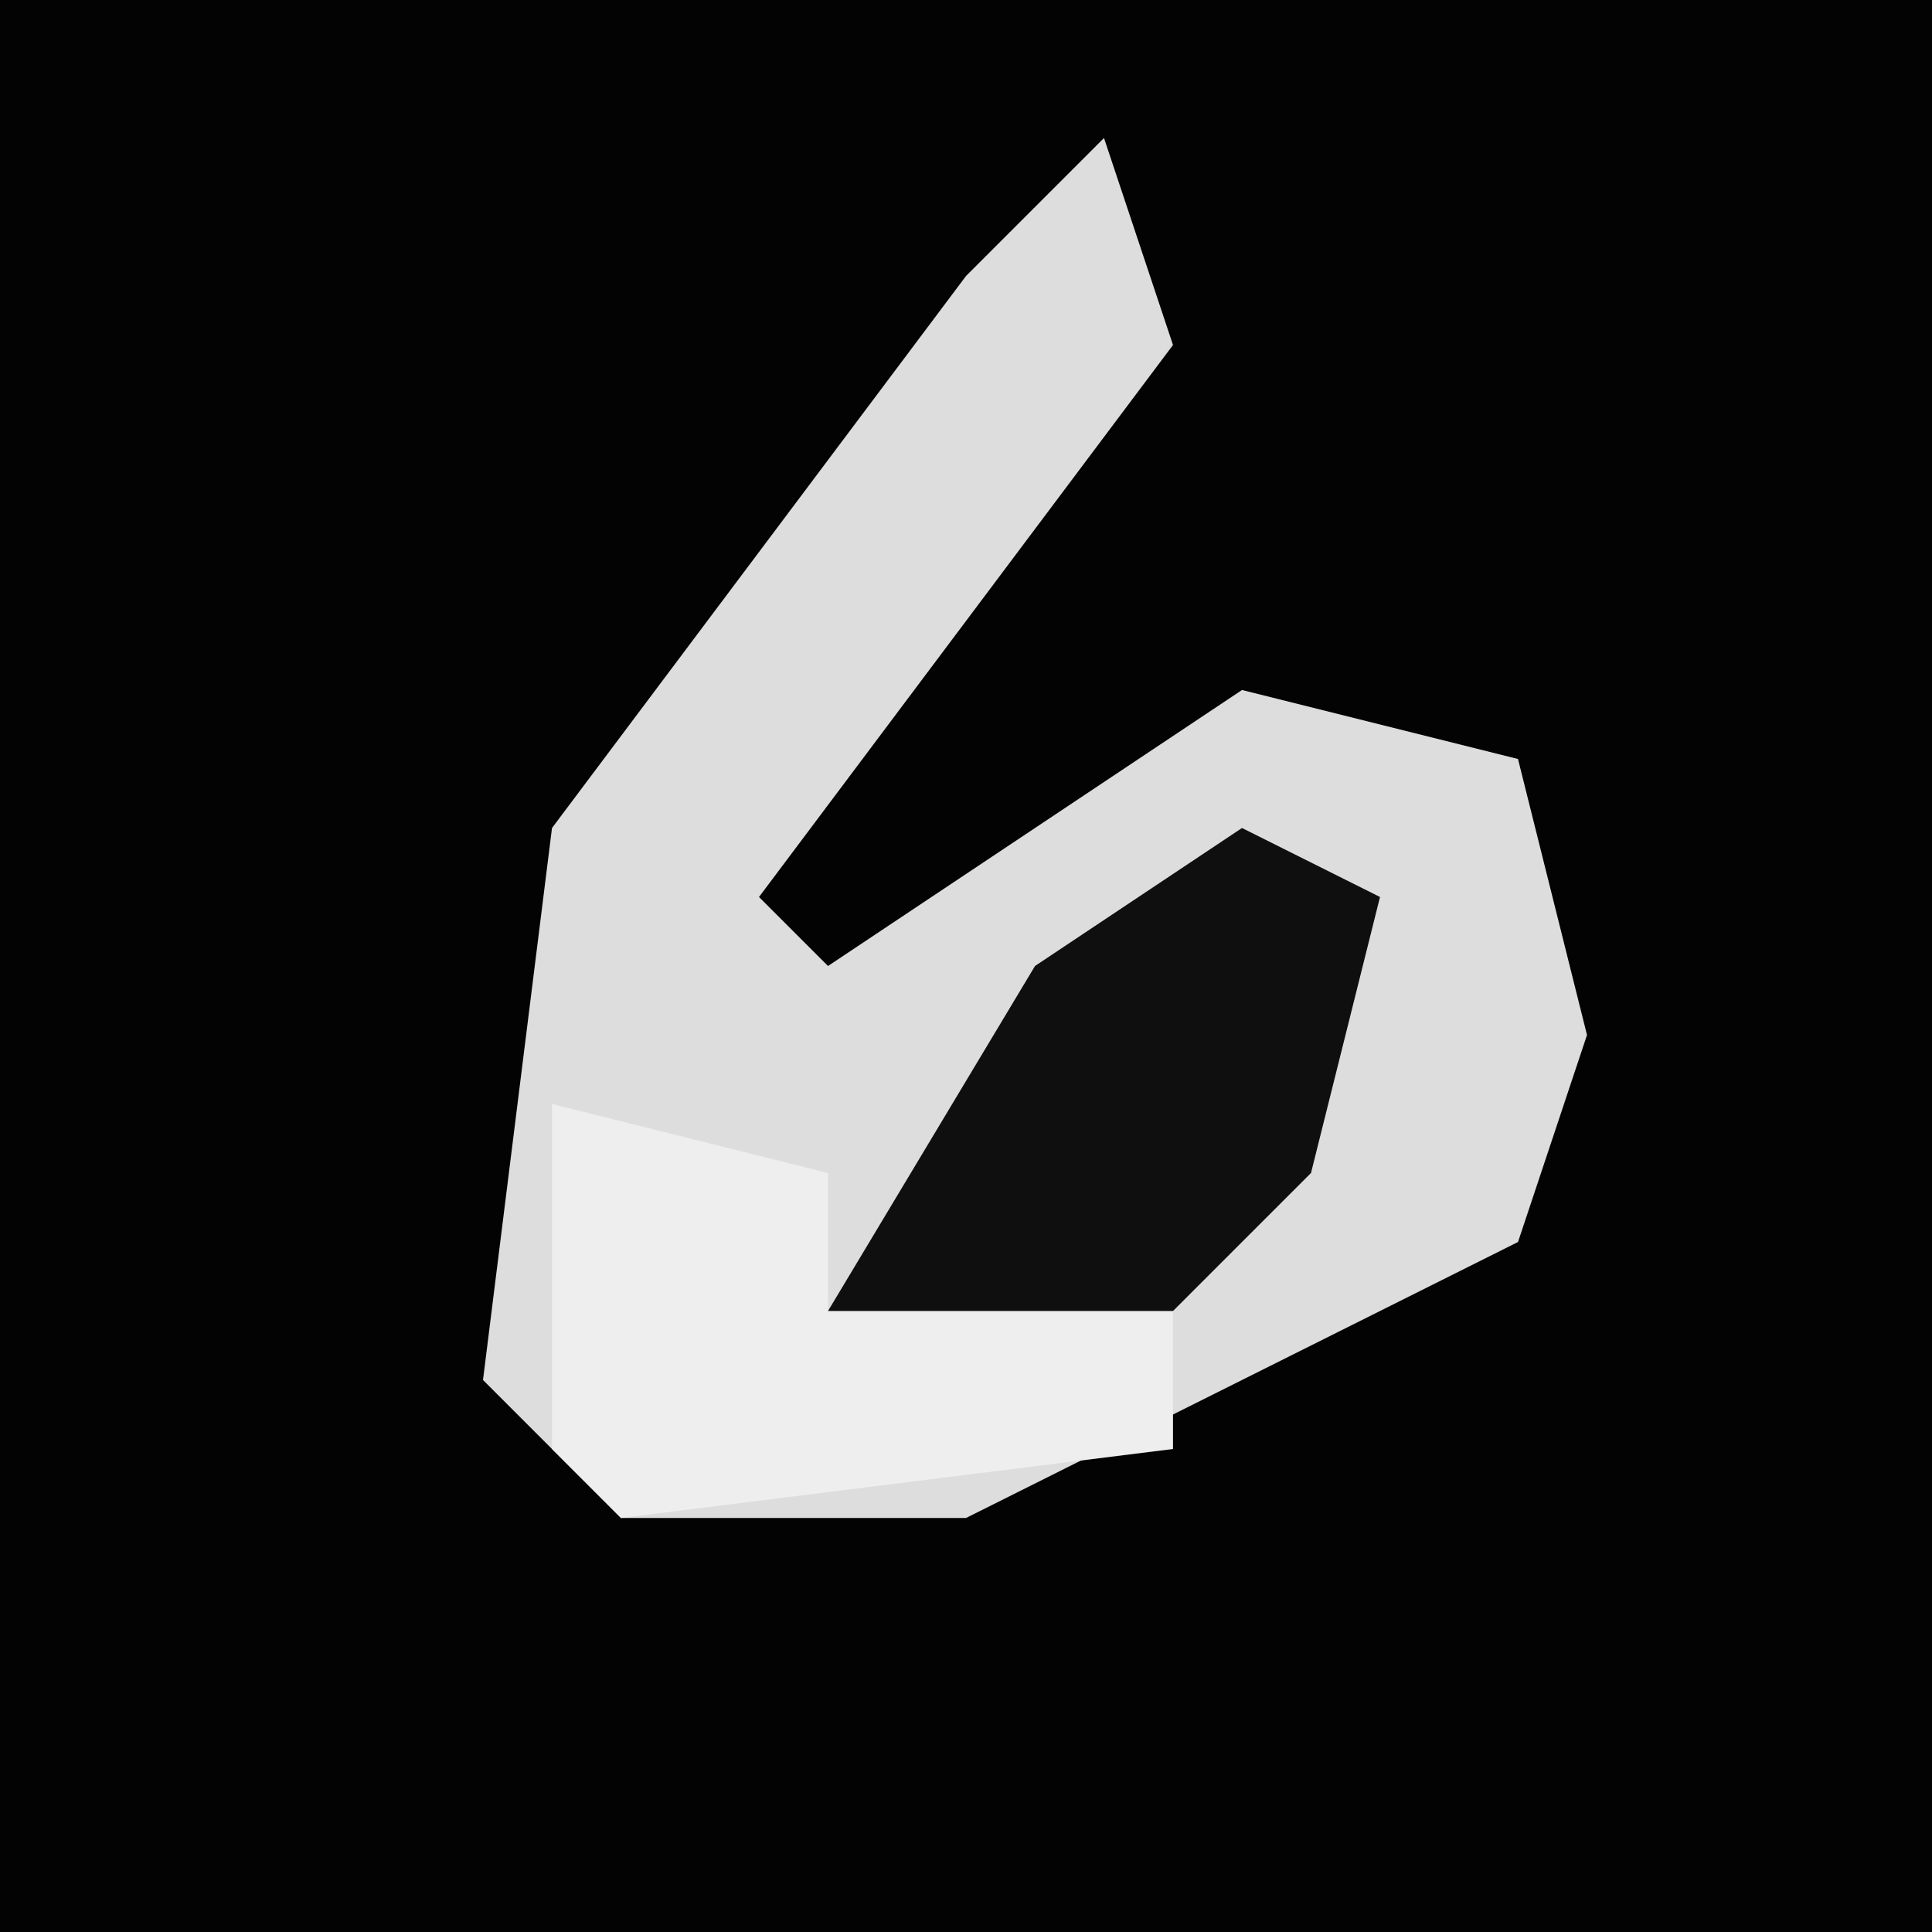 <?xml version="1.0" encoding="UTF-8"?>
<svg version="1.1" xmlns="http://www.w3.org/2000/svg" width="28" height="28">
<path d="M0,0 L28,0 L28,28 L0,28 Z " fill="#030303" transform="translate(0,0)"/>
<path d="M0,0 L1,3 L-5,11 L-4,12 L2,8 L6,9 L7,13 L6,16 L-2,20 L-7,20 L-9,18 L-8,10 L-2,2 Z " fill="#DDDDDD" transform="translate(16,2)"/>
<path d="M0,0 L4,1 L4,3 L9,3 L9,5 L1,6 L0,5 Z " fill="#EEEEEE" transform="translate(8,16)"/>
<path d="M0,0 L2,1 L1,5 L-1,7 L-6,7 L-3,2 Z " fill="#0F0F0F" transform="translate(18,12)"/>
</svg>
